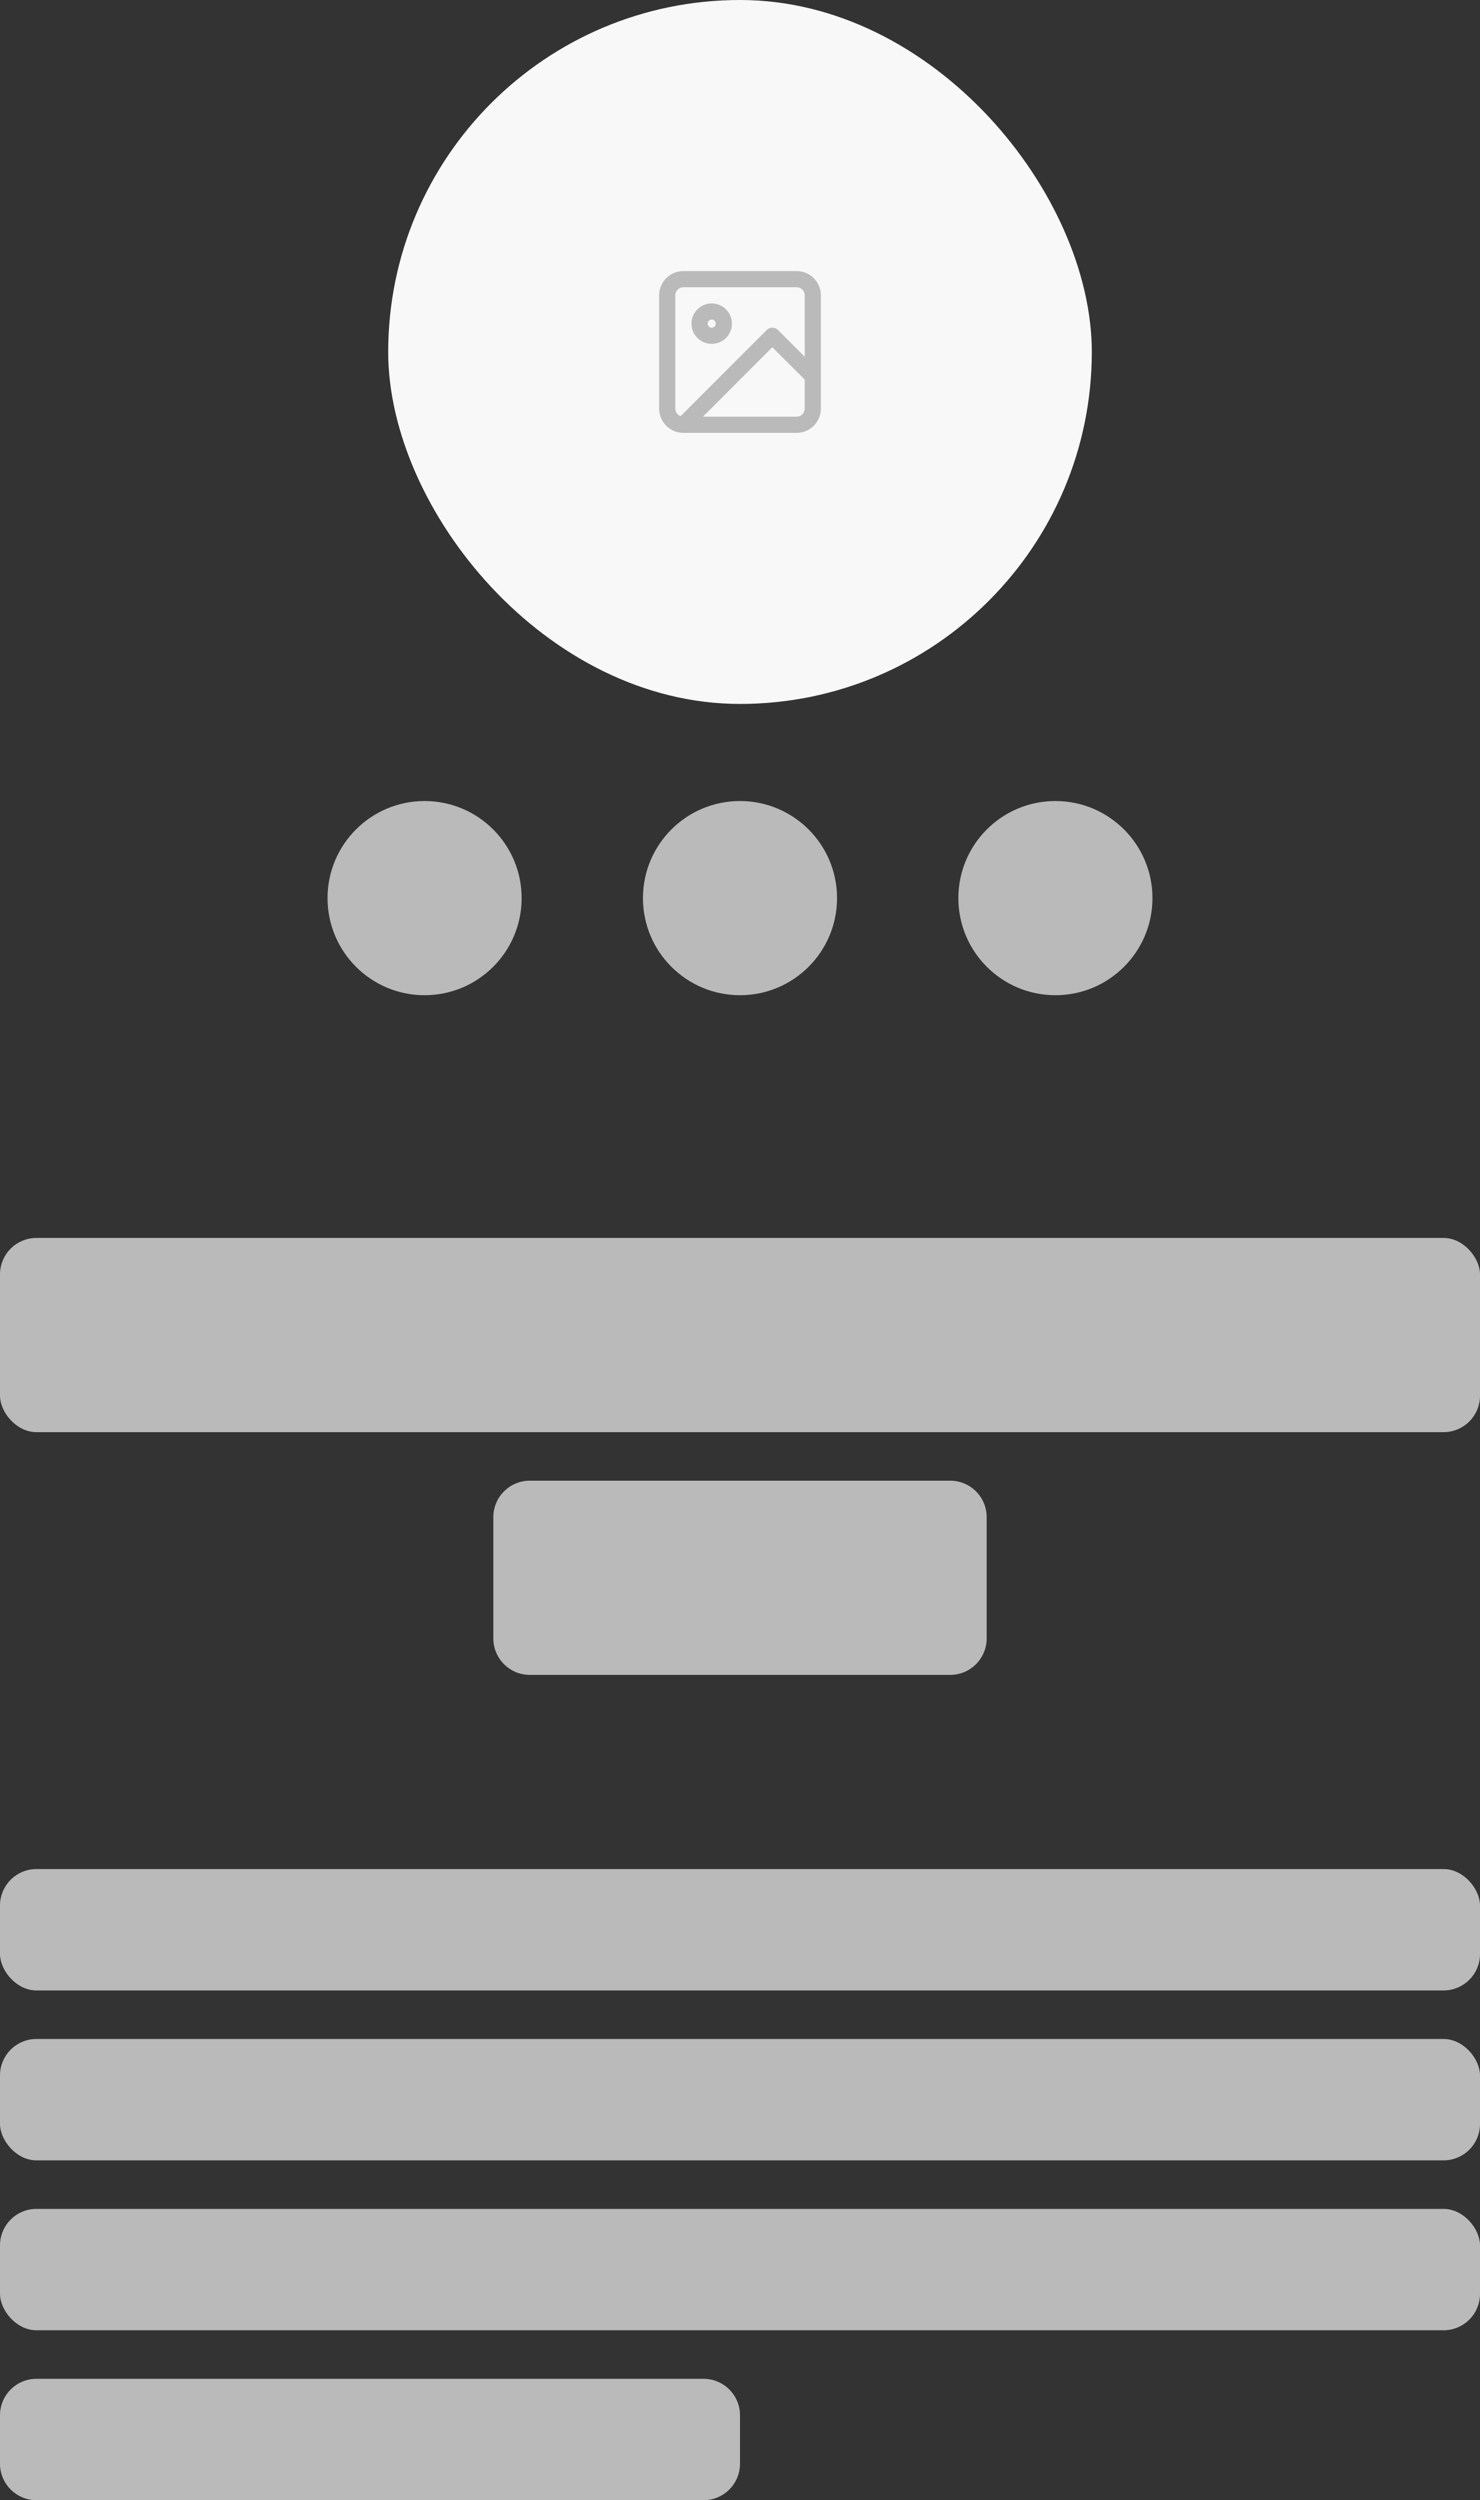 <svg width="122" height="206" viewBox="0 0 122 206" fill="none" xmlns="http://www.w3.org/2000/svg">
<rect x="0" y="0" width="122" height="206" fill="#333333" stroke="none"/>
<rect x="32" width="58" height="58" rx="29" fill="#F8F8F8" class="image-circle"/>
<path fill-rule="evenodd" clip-rule="evenodd" d="M57 26.667C57 25.746 57.746 25 58.667 25C59.587 25 60.334 25.746 60.334 26.667C60.334 27.587 59.587 28.333 58.667 28.333C57.746 28.333 57 27.587 57 26.667ZM58.667 26.333C58.483 26.333 58.334 26.483 58.334 26.667C58.334 26.851 58.483 27 58.667 27C58.851 27 59 26.851 59 26.667C59 26.483 58.851 26.333 58.667 26.333Z" fill="#BABABA"/>
<path fill-rule="evenodd" clip-rule="evenodd" d="M54.334 24.333C54.334 23.229 55.229 22.333 56.334 22.333H65.667C66.771 22.333 67.667 23.229 67.667 24.333V33.667C67.667 34.771 66.771 35.667 65.667 35.667H56.334C55.229 35.667 54.334 34.771 54.334 33.667V24.333ZM56.334 23.667C55.965 23.667 55.667 23.965 55.667 24.333V33.667C55.667 33.953 55.847 34.197 56.1 34.291L63.196 27.195C63.456 26.935 63.878 26.935 64.138 27.195L66.334 29.39V24.333C66.334 23.965 66.035 23.667 65.667 23.667H56.334ZM66.334 31.276L63.667 28.61L57.943 34.333H65.667C66.035 34.333 66.334 34.035 66.334 33.667V31.276Z" fill="#BABABA"/>
<circle cx="35" cy="74" r="8" fill="#BABABA"/>
<circle cx="61" cy="74" r="8" fill="#BABABA"/>
<circle cx="87" cy="74" r="8" fill="#BABABA"/>
<rect y="102" width="122" height="16" rx="3" fill="#BABABA"/>
<path d="M40.667 125C40.667 123.343 42.01 122 43.667 122H78.333C79.99 122 81.333 123.343 81.333 125V135C81.333 136.657 79.99 138 78.333 138H43.667C42.01 138 40.667 136.657 40.667 135V125Z" fill="#BABABA"/>
<rect y="154" width="122" height="10" rx="3" fill="#BABABA"/>
<rect y="168" width="122" height="10" rx="3" fill="#BABABA"/>
<rect y="182" width="122" height="10" rx="3" fill="#BABABA"/>
<path d="M0 199C0 197.343 1.343 196 3 196H58C59.657 196 61 197.343 61 199V203C61 204.657 59.657 206 58 206H3C1.343 206 0 204.657 0 203V199Z" fill="#BABABA"/>
</svg>
